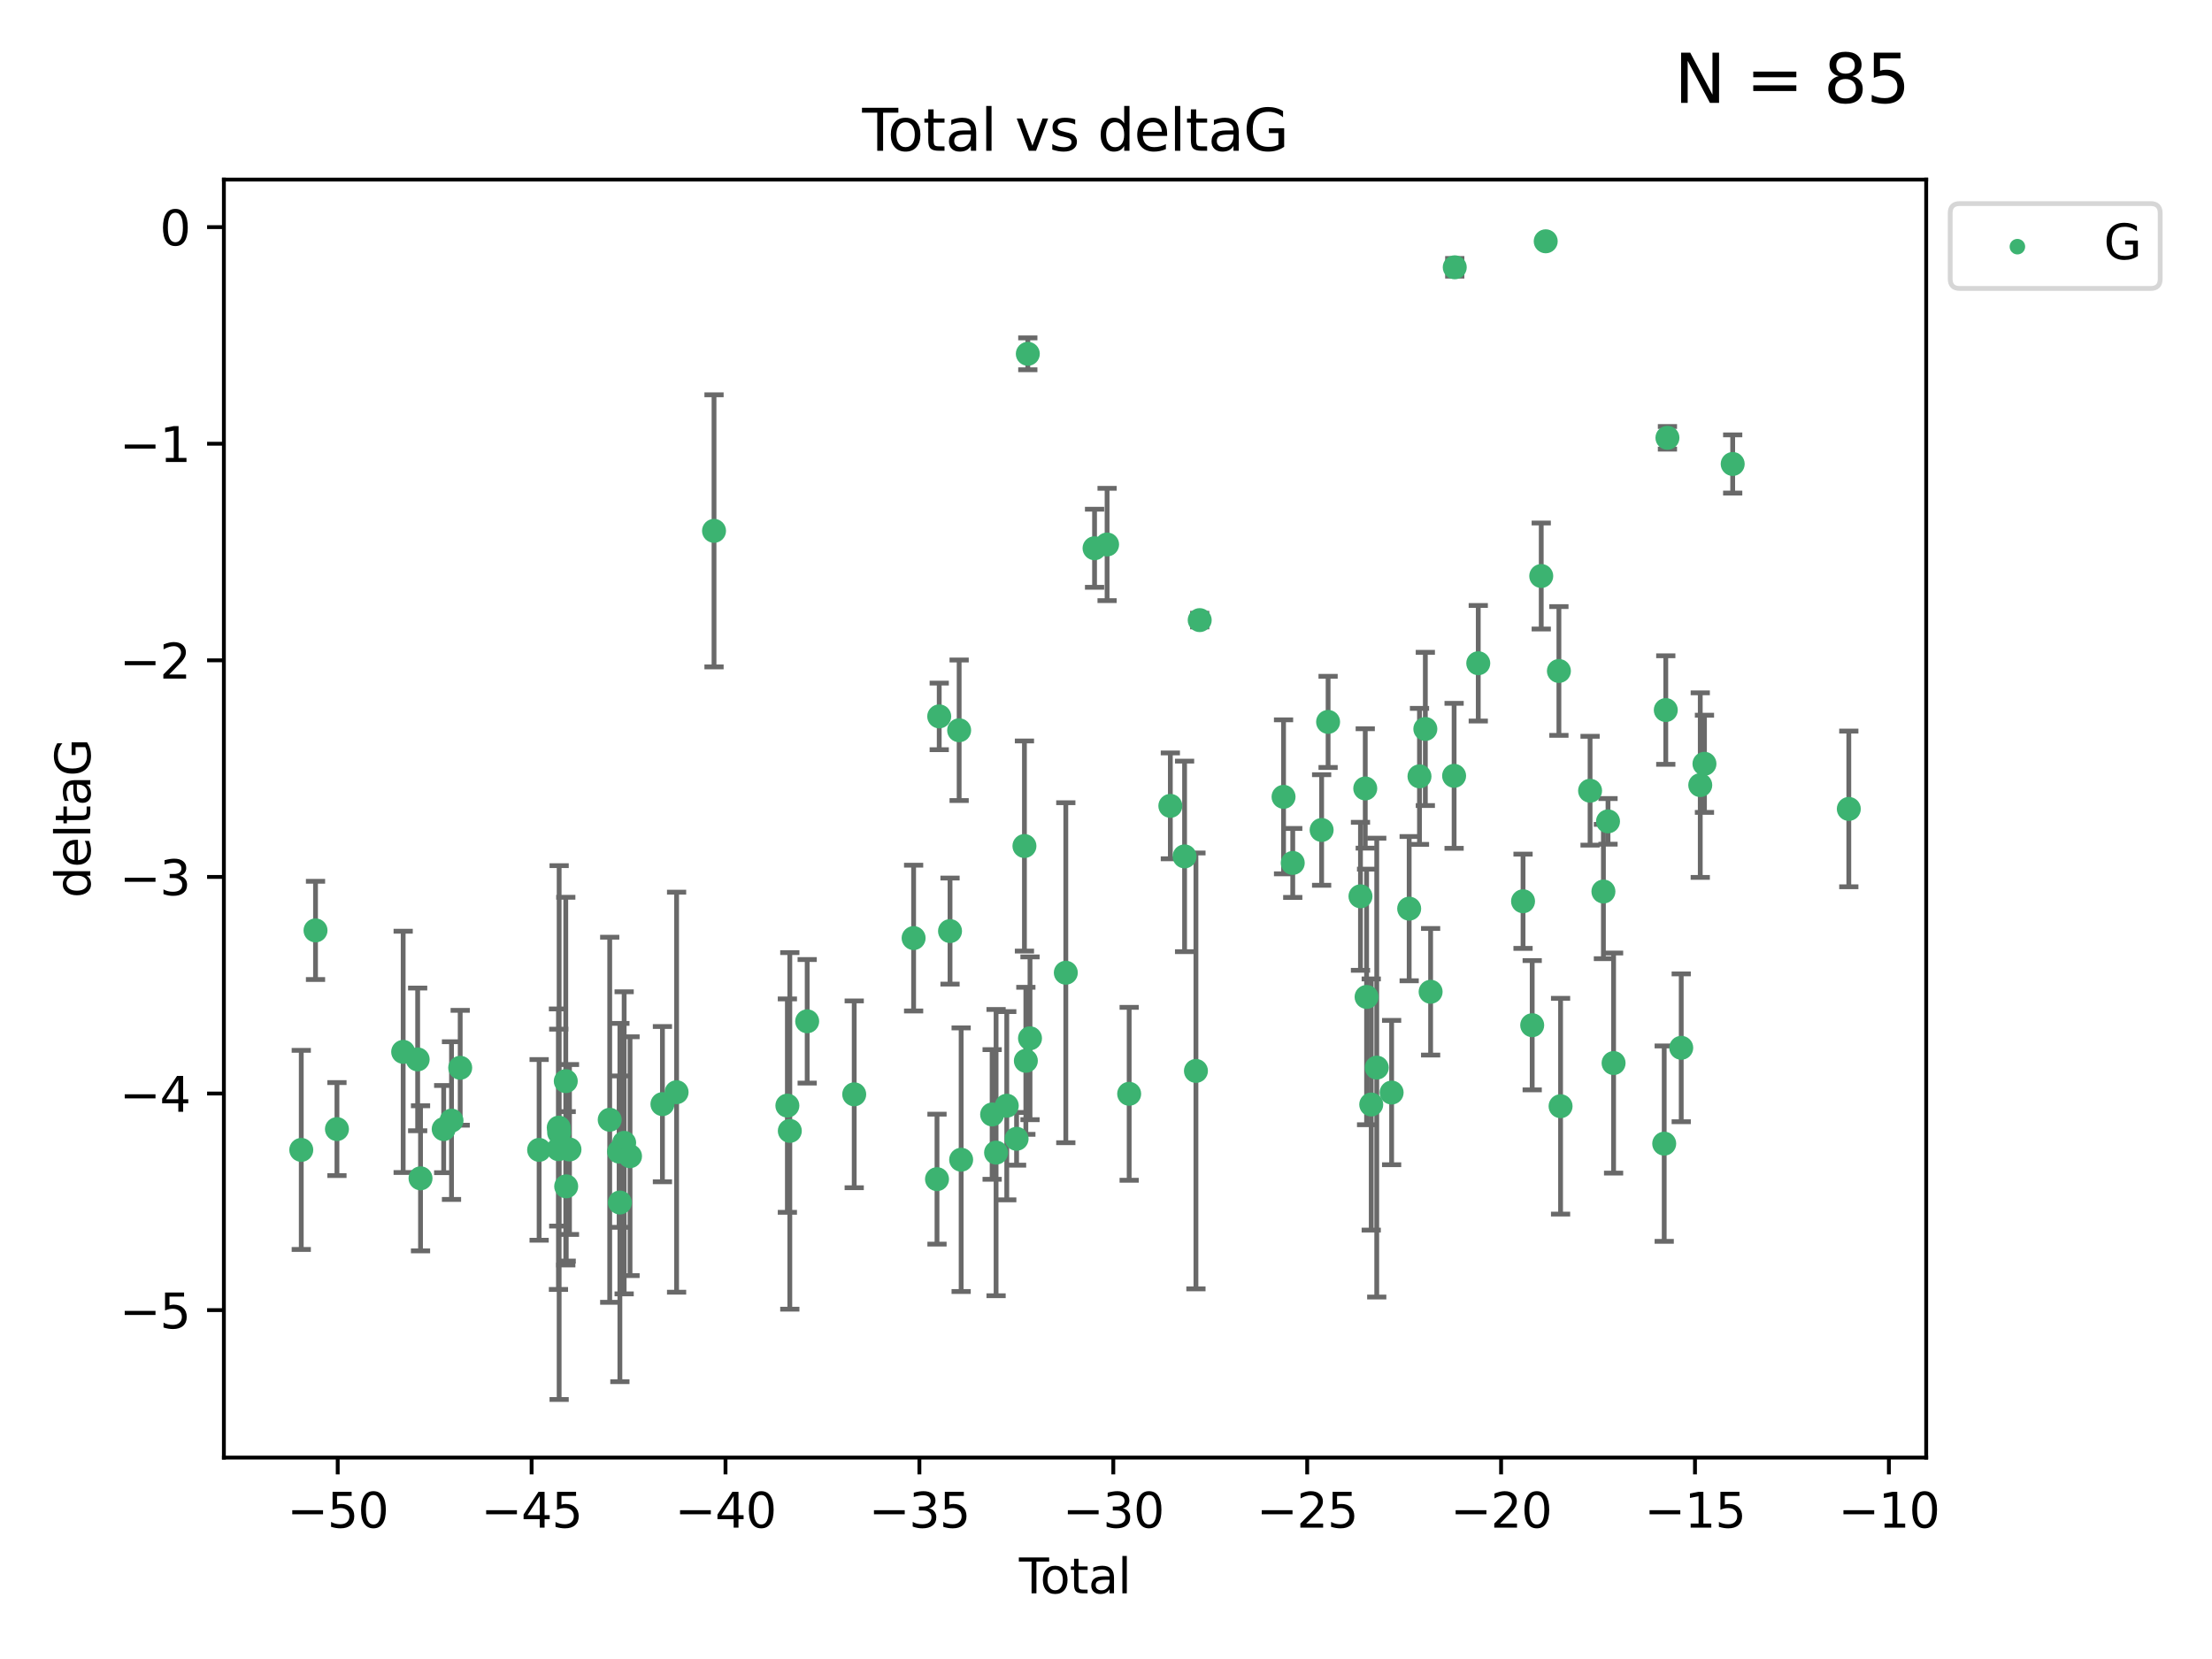 <?xml version="1.0" encoding="utf-8" standalone="no"?>
<!DOCTYPE svg PUBLIC "-//W3C//DTD SVG 1.1//EN"
  "http://www.w3.org/Graphics/SVG/1.1/DTD/svg11.dtd">
<svg xmlns:xlink="http://www.w3.org/1999/xlink" width="460.8pt" height="345.6pt" viewBox="0 0 460.8 345.6" xmlns="http://www.w3.org/2000/svg" version="1.1">
 <defs>
  <style type="text/css">*{stroke-linejoin: round; stroke-linecap: butt}</style>
 </defs>
 <g id="figure_1">
  <g id="patch_1">
   <path d="M 0 345.6 
L 460.8 345.6 
L 460.8 0 
L 0 0 
z
" style="fill: #ffffff"/>
  </g>
  <g id="axes_1">
   <g id="patch_2">
    <path d="M 46.64 303.64 
L 401.26 303.64 
L 401.26 37.411 
L 46.64 37.411 
z
" style="fill: #ffffff"/>
   </g>
   <g id="PathCollection_1">
    <defs>
     <path id="m3a637e3afe" d="M 0 1.118 
C 0.297 1.118 0.581 1 0.791 0.791 
C 1 0.581 1.118 0.297 1.118 0 
C 1.118 -0.297 1 -0.581 0.791 -0.791 
C 0.581 -1 0.297 -1.118 0 -1.118 
C -0.297 -1.118 -0.581 -1 -0.791 -0.791 
C -1 -0.581 -1.118 -0.297 -1.118 0 
C -1.118 0.297 -1 0.581 -0.791 0.791 
C -0.581 1 -0.297 1.118 0 1.118 
z
" style="stroke: #3cb371"/>
    </defs>
    <g clip-path="url(#p8dcb94c8fa)">
     <use xlink:href="#m3a637e3afe" x="62.759" y="239.545" style="fill: #3cb371; stroke: #3cb371"/>
     <use xlink:href="#m3a637e3afe" x="65.729" y="193.822" style="fill: #3cb371; stroke: #3cb371"/>
     <use xlink:href="#m3a637e3afe" x="70.192" y="235.21" style="fill: #3cb371; stroke: #3cb371"/>
     <use xlink:href="#m3a637e3afe" x="83.988" y="219.121" style="fill: #3cb371; stroke: #3cb371"/>
     <use xlink:href="#m3a637e3afe" x="87.006" y="220.694" style="fill: #3cb371; stroke: #3cb371"/>
     <use xlink:href="#m3a637e3afe" x="87.603" y="245.465" style="fill: #3cb371; stroke: #3cb371"/>
     <use xlink:href="#m3a637e3afe" x="92.429" y="235.209" style="fill: #3cb371; stroke: #3cb371"/>
     <use xlink:href="#m3a637e3afe" x="94.057" y="233.438" style="fill: #3cb371; stroke: #3cb371"/>
     <use xlink:href="#m3a637e3afe" x="95.868" y="222.438" style="fill: #3cb371; stroke: #3cb371"/>
     <use xlink:href="#m3a637e3afe" x="112.31" y="239.542" style="fill: #3cb371; stroke: #3cb371"/>
     <use xlink:href="#m3a637e3afe" x="116.337" y="239.396" style="fill: #3cb371; stroke: #3cb371"/>
     <use xlink:href="#m3a637e3afe" x="116.397" y="234.902" style="fill: #3cb371; stroke: #3cb371"/>
     <use xlink:href="#m3a637e3afe" x="116.48" y="235.937" style="fill: #3cb371; stroke: #3cb371"/>
     <use xlink:href="#m3a637e3afe" x="117.861" y="225.218" style="fill: #3cb371; stroke: #3cb371"/>
     <use xlink:href="#m3a637e3afe" x="117.947" y="247.139" style="fill: #3cb371; stroke: #3cb371"/>
     <use xlink:href="#m3a637e3afe" x="118.633" y="239.458" style="fill: #3cb371; stroke: #3cb371"/>
     <use xlink:href="#m3a637e3afe" x="127.015" y="233.267" style="fill: #3cb371; stroke: #3cb371"/>
     <use xlink:href="#m3a637e3afe" x="128.976" y="239.905" style="fill: #3cb371; stroke: #3cb371"/>
     <use xlink:href="#m3a637e3afe" x="129.134" y="250.507" style="fill: #3cb371; stroke: #3cb371"/>
     <use xlink:href="#m3a637e3afe" x="130.022" y="238.074" style="fill: #3cb371; stroke: #3cb371"/>
     <use xlink:href="#m3a637e3afe" x="131.246" y="240.856" style="fill: #3cb371; stroke: #3cb371"/>
     <use xlink:href="#m3a637e3afe" x="137.997" y="230.01" style="fill: #3cb371; stroke: #3cb371"/>
     <use xlink:href="#m3a637e3afe" x="140.946" y="227.525" style="fill: #3cb371; stroke: #3cb371"/>
     <use xlink:href="#m3a637e3afe" x="148.745" y="110.585" style="fill: #3cb371; stroke: #3cb371"/>
     <use xlink:href="#m3a637e3afe" x="164.025" y="230.321" style="fill: #3cb371; stroke: #3cb371"/>
     <use xlink:href="#m3a637e3afe" x="164.533" y="235.588" style="fill: #3cb371; stroke: #3cb371"/>
     <use xlink:href="#m3a637e3afe" x="168.151" y="212.755" style="fill: #3cb371; stroke: #3cb371"/>
     <use xlink:href="#m3a637e3afe" x="177.949" y="227.969" style="fill: #3cb371; stroke: #3cb371"/>
     <use xlink:href="#m3a637e3afe" x="190.323" y="195.418" style="fill: #3cb371; stroke: #3cb371"/>
     <use xlink:href="#m3a637e3afe" x="195.194" y="245.638" style="fill: #3cb371; stroke: #3cb371"/>
     <use xlink:href="#m3a637e3afe" x="195.657" y="149.237" style="fill: #3cb371; stroke: #3cb371"/>
     <use xlink:href="#m3a637e3afe" x="197.908" y="193.962" style="fill: #3cb371; stroke: #3cb371"/>
     <use xlink:href="#m3a637e3afe" x="199.808" y="152.128" style="fill: #3cb371; stroke: #3cb371"/>
     <use xlink:href="#m3a637e3afe" x="200.225" y="241.588" style="fill: #3cb371; stroke: #3cb371"/>
     <use xlink:href="#m3a637e3afe" x="206.68" y="232.165" style="fill: #3cb371; stroke: #3cb371"/>
     <use xlink:href="#m3a637e3afe" x="207.502" y="240.11" style="fill: #3cb371; stroke: #3cb371"/>
     <use xlink:href="#m3a637e3afe" x="209.727" y="230.339" style="fill: #3cb371; stroke: #3cb371"/>
     <use xlink:href="#m3a637e3afe" x="211.772" y="237.234" style="fill: #3cb371; stroke: #3cb371"/>
     <use xlink:href="#m3a637e3afe" x="213.409" y="176.241" style="fill: #3cb371; stroke: #3cb371"/>
     <use xlink:href="#m3a637e3afe" x="213.705" y="220.986" style="fill: #3cb371; stroke: #3cb371"/>
     <use xlink:href="#m3a637e3afe" x="214.112" y="73.708" style="fill: #3cb371; stroke: #3cb371"/>
     <use xlink:href="#m3a637e3afe" x="214.569" y="216.298" style="fill: #3cb371; stroke: #3cb371"/>
     <use xlink:href="#m3a637e3afe" x="222.028" y="202.635" style="fill: #3cb371; stroke: #3cb371"/>
     <use xlink:href="#m3a637e3afe" x="228.015" y="114.208" style="fill: #3cb371; stroke: #3cb371"/>
     <use xlink:href="#m3a637e3afe" x="230.627" y="113.426" style="fill: #3cb371; stroke: #3cb371"/>
     <use xlink:href="#m3a637e3afe" x="235.227" y="227.86" style="fill: #3cb371; stroke: #3cb371"/>
     <use xlink:href="#m3a637e3afe" x="243.804" y="167.877" style="fill: #3cb371; stroke: #3cb371"/>
     <use xlink:href="#m3a637e3afe" x="246.77" y="178.402" style="fill: #3cb371; stroke: #3cb371"/>
     <use xlink:href="#m3a637e3afe" x="249.135" y="223.093" style="fill: #3cb371; stroke: #3cb371"/>
     <use xlink:href="#m3a637e3afe" x="249.921" y="129.182" style="fill: #3cb371; stroke: #3cb371"/>
     <use xlink:href="#m3a637e3afe" x="267.387" y="165.996" style="fill: #3cb371; stroke: #3cb371"/>
     <use xlink:href="#m3a637e3afe" x="269.303" y="179.766" style="fill: #3cb371; stroke: #3cb371"/>
     <use xlink:href="#m3a637e3afe" x="275.32" y="172.901" style="fill: #3cb371; stroke: #3cb371"/>
     <use xlink:href="#m3a637e3afe" x="276.667" y="150.385" style="fill: #3cb371; stroke: #3cb371"/>
     <use xlink:href="#m3a637e3afe" x="283.412" y="186.717" style="fill: #3cb371; stroke: #3cb371"/>
     <use xlink:href="#m3a637e3afe" x="284.407" y="164.247" style="fill: #3cb371; stroke: #3cb371"/>
     <use xlink:href="#m3a637e3afe" x="284.686" y="207.68" style="fill: #3cb371; stroke: #3cb371"/>
     <use xlink:href="#m3a637e3afe" x="285.653" y="230.088" style="fill: #3cb371; stroke: #3cb371"/>
     <use xlink:href="#m3a637e3afe" x="286.801" y="222.403" style="fill: #3cb371; stroke: #3cb371"/>
     <use xlink:href="#m3a637e3afe" x="289.901" y="227.599" style="fill: #3cb371; stroke: #3cb371"/>
     <use xlink:href="#m3a637e3afe" x="293.556" y="189.289" style="fill: #3cb371; stroke: #3cb371"/>
     <use xlink:href="#m3a637e3afe" x="295.705" y="161.729" style="fill: #3cb371; stroke: #3cb371"/>
     <use xlink:href="#m3a637e3afe" x="296.923" y="151.853" style="fill: #3cb371; stroke: #3cb371"/>
     <use xlink:href="#m3a637e3afe" x="298.024" y="206.604" style="fill: #3cb371; stroke: #3cb371"/>
     <use xlink:href="#m3a637e3afe" x="302.917" y="161.621" style="fill: #3cb371; stroke: #3cb371"/>
     <use xlink:href="#m3a637e3afe" x="303.05" y="55.682" style="fill: #3cb371; stroke: #3cb371"/>
     <use xlink:href="#m3a637e3afe" x="307.949" y="138.164" style="fill: #3cb371; stroke: #3cb371"/>
     <use xlink:href="#m3a637e3afe" x="317.278" y="187.747" style="fill: #3cb371; stroke: #3cb371"/>
     <use xlink:href="#m3a637e3afe" x="319.185" y="213.569" style="fill: #3cb371; stroke: #3cb371"/>
     <use xlink:href="#m3a637e3afe" x="321.068" y="119.992" style="fill: #3cb371; stroke: #3cb371"/>
     <use xlink:href="#m3a637e3afe" x="322.001" y="50.266" style="fill: #3cb371; stroke: #3cb371"/>
     <use xlink:href="#m3a637e3afe" x="324.749" y="139.779" style="fill: #3cb371; stroke: #3cb371"/>
     <use xlink:href="#m3a637e3afe" x="325.096" y="230.443" style="fill: #3cb371; stroke: #3cb371"/>
     <use xlink:href="#m3a637e3afe" x="331.242" y="164.723" style="fill: #3cb371; stroke: #3cb371"/>
     <use xlink:href="#m3a637e3afe" x="334.021" y="185.719" style="fill: #3cb371; stroke: #3cb371"/>
     <use xlink:href="#m3a637e3afe" x="334.978" y="171.107" style="fill: #3cb371; stroke: #3cb371"/>
     <use xlink:href="#m3a637e3afe" x="336.139" y="221.454" style="fill: #3cb371; stroke: #3cb371"/>
     <use xlink:href="#m3a637e3afe" x="346.686" y="238.241" style="fill: #3cb371; stroke: #3cb371"/>
     <use xlink:href="#m3a637e3afe" x="347.013" y="147.918" style="fill: #3cb371; stroke: #3cb371"/>
     <use xlink:href="#m3a637e3afe" x="347.358" y="91.203" style="fill: #3cb371; stroke: #3cb371"/>
     <use xlink:href="#m3a637e3afe" x="350.23" y="218.278" style="fill: #3cb371; stroke: #3cb371"/>
     <use xlink:href="#m3a637e3afe" x="354.195" y="163.553" style="fill: #3cb371; stroke: #3cb371"/>
     <use xlink:href="#m3a637e3afe" x="355.07" y="159.113" style="fill: #3cb371; stroke: #3cb371"/>
     <use xlink:href="#m3a637e3afe" x="360.952" y="96.654" style="fill: #3cb371; stroke: #3cb371"/>
     <use xlink:href="#m3a637e3afe" x="385.141" y="168.513" style="fill: #3cb371; stroke: #3cb371"/>
    </g>
   </g>
   <g id="matplotlib.axis_1">
    <g id="xtick_1">
     <g id="line2d_1">
      <defs>
       <path id="m2985d4f48b" d="M 0 0 
L 0 3.5 
" style="stroke: #000000; stroke-width: 0.8"/>
      </defs>
      <g>
       <use xlink:href="#m2985d4f48b" x="70.352" y="303.64" style="stroke: #000000; stroke-width: 0.8"/>
      </g>
     </g>
     <g id="text_1">
      <!-- −50 -->
      <g transform="translate(59.8 318.238) scale(0.1 -0.1)">
       <defs>
        <path id="DejaVuSans-2212" d="M 678 2272 
L 4684 2272 
L 4684 1741 
L 678 1741 
L 678 2272 
z
" transform="scale(0.016)"/>
        <path id="DejaVuSans-35" d="M 691 4666 
L 3169 4666 
L 3169 4134 
L 1269 4134 
L 1269 2991 
Q 1406 3038 1543 3061 
Q 1681 3084 1819 3084 
Q 2600 3084 3056 2656 
Q 3513 2228 3513 1497 
Q 3513 744 3044 326 
Q 2575 -91 1722 -91 
Q 1428 -91 1123 -41 
Q 819 9 494 109 
L 494 744 
Q 775 591 1075 516 
Q 1375 441 1709 441 
Q 2250 441 2565 725 
Q 2881 1009 2881 1497 
Q 2881 1984 2565 2268 
Q 2250 2553 1709 2553 
Q 1456 2553 1204 2497 
Q 953 2441 691 2322 
L 691 4666 
z
" transform="scale(0.016)"/>
        <path id="DejaVuSans-30" d="M 2034 4250 
Q 1547 4250 1301 3770 
Q 1056 3291 1056 2328 
Q 1056 1369 1301 889 
Q 1547 409 2034 409 
Q 2525 409 2770 889 
Q 3016 1369 3016 2328 
Q 3016 3291 2770 3770 
Q 2525 4250 2034 4250 
z
M 2034 4750 
Q 2819 4750 3233 4129 
Q 3647 3509 3647 2328 
Q 3647 1150 3233 529 
Q 2819 -91 2034 -91 
Q 1250 -91 836 529 
Q 422 1150 422 2328 
Q 422 3509 836 4129 
Q 1250 4750 2034 4750 
z
" transform="scale(0.016)"/>
       </defs>
       <use xlink:href="#DejaVuSans-2212"/>
       <use xlink:href="#DejaVuSans-35" x="83.789"/>
       <use xlink:href="#DejaVuSans-30" x="147.412"/>
      </g>
     </g>
    </g>
    <g id="xtick_2">
     <g id="line2d_2">
      <g>
       <use xlink:href="#m2985d4f48b" x="110.744" y="303.64" style="stroke: #000000; stroke-width: 0.8"/>
      </g>
     </g>
     <g id="text_2">
      <!-- −45 -->
      <g transform="translate(100.192 318.238) scale(0.1 -0.1)">
       <defs>
        <path id="DejaVuSans-34" d="M 2419 4116 
L 825 1625 
L 2419 1625 
L 2419 4116 
z
M 2253 4666 
L 3047 4666 
L 3047 1625 
L 3713 1625 
L 3713 1100 
L 3047 1100 
L 3047 0 
L 2419 0 
L 2419 1100 
L 313 1100 
L 313 1709 
L 2253 4666 
z
" transform="scale(0.016)"/>
       </defs>
       <use xlink:href="#DejaVuSans-2212"/>
       <use xlink:href="#DejaVuSans-34" x="83.789"/>
       <use xlink:href="#DejaVuSans-35" x="147.412"/>
      </g>
     </g>
    </g>
    <g id="xtick_3">
     <g id="line2d_3">
      <g>
       <use xlink:href="#m2985d4f48b" x="151.136" y="303.64" style="stroke: #000000; stroke-width: 0.8"/>
      </g>
     </g>
     <g id="text_3">
      <!-- −40 -->
      <g transform="translate(140.584 318.238) scale(0.1 -0.1)">
       <use xlink:href="#DejaVuSans-2212"/>
       <use xlink:href="#DejaVuSans-34" x="83.789"/>
       <use xlink:href="#DejaVuSans-30" x="147.412"/>
      </g>
     </g>
    </g>
    <g id="xtick_4">
     <g id="line2d_4">
      <g>
       <use xlink:href="#m2985d4f48b" x="191.528" y="303.64" style="stroke: #000000; stroke-width: 0.8"/>
      </g>
     </g>
     <g id="text_4">
      <!-- −35 -->
      <g transform="translate(180.976 318.238) scale(0.1 -0.1)">
       <defs>
        <path id="DejaVuSans-33" d="M 2597 2516 
Q 3050 2419 3304 2112 
Q 3559 1806 3559 1356 
Q 3559 666 3084 287 
Q 2609 -91 1734 -91 
Q 1441 -91 1130 -33 
Q 819 25 488 141 
L 488 750 
Q 750 597 1062 519 
Q 1375 441 1716 441 
Q 2309 441 2620 675 
Q 2931 909 2931 1356 
Q 2931 1769 2642 2001 
Q 2353 2234 1838 2234 
L 1294 2234 
L 1294 2753 
L 1863 2753 
Q 2328 2753 2575 2939 
Q 2822 3125 2822 3475 
Q 2822 3834 2567 4026 
Q 2313 4219 1838 4219 
Q 1578 4219 1281 4162 
Q 984 4106 628 3988 
L 628 4550 
Q 988 4650 1302 4700 
Q 1616 4750 1894 4750 
Q 2613 4750 3031 4423 
Q 3450 4097 3450 3541 
Q 3450 3153 3228 2886 
Q 3006 2619 2597 2516 
z
" transform="scale(0.016)"/>
       </defs>
       <use xlink:href="#DejaVuSans-2212"/>
       <use xlink:href="#DejaVuSans-33" x="83.789"/>
       <use xlink:href="#DejaVuSans-35" x="147.412"/>
      </g>
     </g>
    </g>
    <g id="xtick_5">
     <g id="line2d_5">
      <g>
       <use xlink:href="#m2985d4f48b" x="231.921" y="303.64" style="stroke: #000000; stroke-width: 0.8"/>
      </g>
     </g>
     <g id="text_5">
      <!-- −30 -->
      <g transform="translate(221.368 318.238) scale(0.1 -0.1)">
       <use xlink:href="#DejaVuSans-2212"/>
       <use xlink:href="#DejaVuSans-33" x="83.789"/>
       <use xlink:href="#DejaVuSans-30" x="147.412"/>
      </g>
     </g>
    </g>
    <g id="xtick_6">
     <g id="line2d_6">
      <g>
       <use xlink:href="#m2985d4f48b" x="272.313" y="303.64" style="stroke: #000000; stroke-width: 0.8"/>
      </g>
     </g>
     <g id="text_6">
      <!-- −25 -->
      <g transform="translate(261.76 318.238) scale(0.1 -0.1)">
       <defs>
        <path id="DejaVuSans-32" d="M 1228 531 
L 3431 531 
L 3431 0 
L 469 0 
L 469 531 
Q 828 903 1448 1529 
Q 2069 2156 2228 2338 
Q 2531 2678 2651 2914 
Q 2772 3150 2772 3378 
Q 2772 3750 2511 3984 
Q 2250 4219 1831 4219 
Q 1534 4219 1204 4116 
Q 875 4013 500 3803 
L 500 4441 
Q 881 4594 1212 4672 
Q 1544 4750 1819 4750 
Q 2544 4750 2975 4387 
Q 3406 4025 3406 3419 
Q 3406 3131 3298 2873 
Q 3191 2616 2906 2266 
Q 2828 2175 2409 1742 
Q 1991 1309 1228 531 
z
" transform="scale(0.016)"/>
       </defs>
       <use xlink:href="#DejaVuSans-2212"/>
       <use xlink:href="#DejaVuSans-32" x="83.789"/>
       <use xlink:href="#DejaVuSans-35" x="147.412"/>
      </g>
     </g>
    </g>
    <g id="xtick_7">
     <g id="line2d_7">
      <g>
       <use xlink:href="#m2985d4f48b" x="312.705" y="303.64" style="stroke: #000000; stroke-width: 0.8"/>
      </g>
     </g>
     <g id="text_7">
      <!-- −20 -->
      <g transform="translate(302.153 318.238) scale(0.1 -0.1)">
       <use xlink:href="#DejaVuSans-2212"/>
       <use xlink:href="#DejaVuSans-32" x="83.789"/>
       <use xlink:href="#DejaVuSans-30" x="147.412"/>
      </g>
     </g>
    </g>
    <g id="xtick_8">
     <g id="line2d_8">
      <g>
       <use xlink:href="#m2985d4f48b" x="353.097" y="303.64" style="stroke: #000000; stroke-width: 0.8"/>
      </g>
     </g>
     <g id="text_8">
      <!-- −15 -->
      <g transform="translate(342.545 318.238) scale(0.1 -0.1)">
       <defs>
        <path id="DejaVuSans-31" d="M 794 531 
L 1825 531 
L 1825 4091 
L 703 3866 
L 703 4441 
L 1819 4666 
L 2450 4666 
L 2450 531 
L 3481 531 
L 3481 0 
L 794 0 
L 794 531 
z
" transform="scale(0.016)"/>
       </defs>
       <use xlink:href="#DejaVuSans-2212"/>
       <use xlink:href="#DejaVuSans-31" x="83.789"/>
       <use xlink:href="#DejaVuSans-35" x="147.412"/>
      </g>
     </g>
    </g>
    <g id="xtick_9">
     <g id="line2d_9">
      <g>
       <use xlink:href="#m2985d4f48b" x="393.489" y="303.64" style="stroke: #000000; stroke-width: 0.8"/>
      </g>
     </g>
     <g id="text_9">
      <!-- −10 -->
      <g transform="translate(382.937 318.238) scale(0.1 -0.1)">
       <use xlink:href="#DejaVuSans-2212"/>
       <use xlink:href="#DejaVuSans-31" x="83.789"/>
       <use xlink:href="#DejaVuSans-30" x="147.412"/>
      </g>
     </g>
    </g>
    <g id="text_10">
     <!-- Total -->
     <g transform="translate(212.273 331.917) scale(0.1 -0.1)">
      <defs>
       <path id="DejaVuSans-54" d="M -19 4666 
L 3928 4666 
L 3928 4134 
L 2272 4134 
L 2272 0 
L 1638 0 
L 1638 4134 
L -19 4134 
L -19 4666 
z
" transform="scale(0.016)"/>
       <path id="DejaVuSans-6f" d="M 1959 3097 
Q 1497 3097 1228 2736 
Q 959 2375 959 1747 
Q 959 1119 1226 758 
Q 1494 397 1959 397 
Q 2419 397 2687 759 
Q 2956 1122 2956 1747 
Q 2956 2369 2687 2733 
Q 2419 3097 1959 3097 
z
M 1959 3584 
Q 2709 3584 3137 3096 
Q 3566 2609 3566 1747 
Q 3566 888 3137 398 
Q 2709 -91 1959 -91 
Q 1206 -91 779 398 
Q 353 888 353 1747 
Q 353 2609 779 3096 
Q 1206 3584 1959 3584 
z
" transform="scale(0.016)"/>
       <path id="DejaVuSans-74" d="M 1172 4494 
L 1172 3500 
L 2356 3500 
L 2356 3053 
L 1172 3053 
L 1172 1153 
Q 1172 725 1289 603 
Q 1406 481 1766 481 
L 2356 481 
L 2356 0 
L 1766 0 
Q 1100 0 847 248 
Q 594 497 594 1153 
L 594 3053 
L 172 3053 
L 172 3500 
L 594 3500 
L 594 4494 
L 1172 4494 
z
" transform="scale(0.016)"/>
       <path id="DejaVuSans-61" d="M 2194 1759 
Q 1497 1759 1228 1600 
Q 959 1441 959 1056 
Q 959 750 1161 570 
Q 1363 391 1709 391 
Q 2188 391 2477 730 
Q 2766 1069 2766 1631 
L 2766 1759 
L 2194 1759 
z
M 3341 1997 
L 3341 0 
L 2766 0 
L 2766 531 
Q 2569 213 2275 61 
Q 1981 -91 1556 -91 
Q 1019 -91 701 211 
Q 384 513 384 1019 
Q 384 1609 779 1909 
Q 1175 2209 1959 2209 
L 2766 2209 
L 2766 2266 
Q 2766 2663 2505 2880 
Q 2244 3097 1772 3097 
Q 1472 3097 1187 3025 
Q 903 2953 641 2809 
L 641 3341 
Q 956 3463 1253 3523 
Q 1550 3584 1831 3584 
Q 2591 3584 2966 3190 
Q 3341 2797 3341 1997 
z
" transform="scale(0.016)"/>
       <path id="DejaVuSans-6c" d="M 603 4863 
L 1178 4863 
L 1178 0 
L 603 0 
L 603 4863 
z
" transform="scale(0.016)"/>
      </defs>
      <use xlink:href="#DejaVuSans-54"/>
      <use xlink:href="#DejaVuSans-6f" x="44.084"/>
      <use xlink:href="#DejaVuSans-74" x="105.266"/>
      <use xlink:href="#DejaVuSans-61" x="144.475"/>
      <use xlink:href="#DejaVuSans-6c" x="205.754"/>
     </g>
    </g>
   </g>
   <g id="matplotlib.axis_2">
    <g id="ytick_1">
     <g id="line2d_10">
      <defs>
       <path id="ma3c13f7097" d="M 0 0 
L -3.5 0 
" style="stroke: #000000; stroke-width: 0.8"/>
      </defs>
      <g>
       <use xlink:href="#ma3c13f7097" x="46.64" y="272.918" style="stroke: #000000; stroke-width: 0.8"/>
      </g>
     </g>
     <g id="text_11">
      <!-- −5 -->
      <g transform="translate(24.898 276.717) scale(0.1 -0.1)">
       <use xlink:href="#DejaVuSans-2212"/>
       <use xlink:href="#DejaVuSans-35" x="83.789"/>
      </g>
     </g>
    </g>
    <g id="ytick_2">
     <g id="line2d_11">
      <g>
       <use xlink:href="#ma3c13f7097" x="46.64" y="227.798" style="stroke: #000000; stroke-width: 0.8"/>
      </g>
     </g>
     <g id="text_12">
      <!-- −4 -->
      <g transform="translate(24.898 231.598) scale(0.1 -0.1)">
       <use xlink:href="#DejaVuSans-2212"/>
       <use xlink:href="#DejaVuSans-34" x="83.789"/>
      </g>
     </g>
    </g>
    <g id="ytick_3">
     <g id="line2d_12">
      <g>
       <use xlink:href="#ma3c13f7097" x="46.64" y="182.678" style="stroke: #000000; stroke-width: 0.8"/>
      </g>
     </g>
     <g id="text_13">
      <!-- −3 -->
      <g transform="translate(24.898 186.478) scale(0.1 -0.1)">
       <use xlink:href="#DejaVuSans-2212"/>
       <use xlink:href="#DejaVuSans-33" x="83.789"/>
      </g>
     </g>
    </g>
    <g id="ytick_4">
     <g id="line2d_13">
      <g>
       <use xlink:href="#ma3c13f7097" x="46.64" y="137.559" style="stroke: #000000; stroke-width: 0.8"/>
      </g>
     </g>
     <g id="text_14">
      <!-- −2 -->
      <g transform="translate(24.898 141.358) scale(0.1 -0.1)">
       <use xlink:href="#DejaVuSans-2212"/>
       <use xlink:href="#DejaVuSans-32" x="83.789"/>
      </g>
     </g>
    </g>
    <g id="ytick_5">
     <g id="line2d_14">
      <g>
       <use xlink:href="#ma3c13f7097" x="46.64" y="92.439" style="stroke: #000000; stroke-width: 0.8"/>
      </g>
     </g>
     <g id="text_15">
      <!-- −1 -->
      <g transform="translate(24.898 96.238) scale(0.1 -0.1)">
       <use xlink:href="#DejaVuSans-2212"/>
       <use xlink:href="#DejaVuSans-31" x="83.789"/>
      </g>
     </g>
    </g>
    <g id="ytick_6">
     <g id="line2d_15">
      <g>
       <use xlink:href="#ma3c13f7097" x="46.64" y="47.319" style="stroke: #000000; stroke-width: 0.8"/>
      </g>
     </g>
     <g id="text_16">
      <!-- 0 -->
      <g transform="translate(33.278 51.118) scale(0.1 -0.1)">
       <use xlink:href="#DejaVuSans-30"/>
      </g>
     </g>
    </g>
    <g id="text_17">
     <!-- deltaG -->
     <g transform="translate(18.818 187.064) rotate(-90) scale(0.1 -0.1)">
      <defs>
       <path id="DejaVuSans-64" d="M 2906 2969 
L 2906 4863 
L 3481 4863 
L 3481 0 
L 2906 0 
L 2906 525 
Q 2725 213 2448 61 
Q 2172 -91 1784 -91 
Q 1150 -91 751 415 
Q 353 922 353 1747 
Q 353 2572 751 3078 
Q 1150 3584 1784 3584 
Q 2172 3584 2448 3432 
Q 2725 3281 2906 2969 
z
M 947 1747 
Q 947 1113 1208 752 
Q 1469 391 1925 391 
Q 2381 391 2643 752 
Q 2906 1113 2906 1747 
Q 2906 2381 2643 2742 
Q 2381 3103 1925 3103 
Q 1469 3103 1208 2742 
Q 947 2381 947 1747 
z
" transform="scale(0.016)"/>
       <path id="DejaVuSans-65" d="M 3597 1894 
L 3597 1613 
L 953 1613 
Q 991 1019 1311 708 
Q 1631 397 2203 397 
Q 2534 397 2845 478 
Q 3156 559 3463 722 
L 3463 178 
Q 3153 47 2828 -22 
Q 2503 -91 2169 -91 
Q 1331 -91 842 396 
Q 353 884 353 1716 
Q 353 2575 817 3079 
Q 1281 3584 2069 3584 
Q 2775 3584 3186 3129 
Q 3597 2675 3597 1894 
z
M 3022 2063 
Q 3016 2534 2758 2815 
Q 2500 3097 2075 3097 
Q 1594 3097 1305 2825 
Q 1016 2553 972 2059 
L 3022 2063 
z
" transform="scale(0.016)"/>
       <path id="DejaVuSans-47" d="M 3809 666 
L 3809 1919 
L 2778 1919 
L 2778 2438 
L 4434 2438 
L 4434 434 
Q 4069 175 3628 42 
Q 3188 -91 2688 -91 
Q 1594 -91 976 548 
Q 359 1188 359 2328 
Q 359 3472 976 4111 
Q 1594 4750 2688 4750 
Q 3144 4750 3555 4637 
Q 3966 4525 4313 4306 
L 4313 3634 
Q 3963 3931 3569 4081 
Q 3175 4231 2741 4231 
Q 1884 4231 1454 3753 
Q 1025 3275 1025 2328 
Q 1025 1384 1454 906 
Q 1884 428 2741 428 
Q 3075 428 3337 486 
Q 3600 544 3809 666 
z
" transform="scale(0.016)"/>
      </defs>
      <use xlink:href="#DejaVuSans-64"/>
      <use xlink:href="#DejaVuSans-65" x="63.477"/>
      <use xlink:href="#DejaVuSans-6c" x="125"/>
      <use xlink:href="#DejaVuSans-74" x="152.783"/>
      <use xlink:href="#DejaVuSans-61" x="191.992"/>
      <use xlink:href="#DejaVuSans-47" x="253.271"/>
     </g>
    </g>
   </g>
   <g id="LineCollection_1">
    <path d="M 62.759 260.283 
L 62.759 218.806 
" clip-path="url(#p8dcb94c8fa)" style="fill: none; stroke: #696969"/>
    <path d="M 65.729 204.051 
L 65.729 183.593 
" clip-path="url(#p8dcb94c8fa)" style="fill: none; stroke: #696969"/>
    <path d="M 70.192 244.896 
L 70.192 225.523 
" clip-path="url(#p8dcb94c8fa)" style="fill: none; stroke: #696969"/>
    <path d="M 83.988 244.252 
L 83.988 193.99 
" clip-path="url(#p8dcb94c8fa)" style="fill: none; stroke: #696969"/>
    <path d="M 87.006 235.555 
L 87.006 205.832 
" clip-path="url(#p8dcb94c8fa)" style="fill: none; stroke: #696969"/>
    <path d="M 87.603 260.581 
L 87.603 230.349 
" clip-path="url(#p8dcb94c8fa)" style="fill: none; stroke: #696969"/>
    <path d="M 92.429 244.293 
L 92.429 226.126 
" clip-path="url(#p8dcb94c8fa)" style="fill: none; stroke: #696969"/>
    <path d="M 94.057 249.866 
L 94.057 217.01 
" clip-path="url(#p8dcb94c8fa)" style="fill: none; stroke: #696969"/>
    <path d="M 95.868 234.399 
L 95.868 210.477 
" clip-path="url(#p8dcb94c8fa)" style="fill: none; stroke: #696969"/>
    <path d="M 112.31 258.359 
L 112.31 220.725 
" clip-path="url(#p8dcb94c8fa)" style="fill: none; stroke: #696969"/>
    <path d="M 116.337 268.614 
L 116.337 210.178 
" clip-path="url(#p8dcb94c8fa)" style="fill: none; stroke: #696969"/>
    <path d="M 116.397 255.409 
L 116.397 214.396 
" clip-path="url(#p8dcb94c8fa)" style="fill: none; stroke: #696969"/>
    <path d="M 116.48 291.539 
L 116.48 180.336 
" clip-path="url(#p8dcb94c8fa)" style="fill: none; stroke: #696969"/>
    <path d="M 117.861 263.519 
L 117.861 186.917 
" clip-path="url(#p8dcb94c8fa)" style="fill: none; stroke: #696969"/>
    <path d="M 117.947 262.704 
L 117.947 231.574 
" clip-path="url(#p8dcb94c8fa)" style="fill: none; stroke: #696969"/>
    <path d="M 118.633 257.155 
L 118.633 221.76 
" clip-path="url(#p8dcb94c8fa)" style="fill: none; stroke: #696969"/>
    <path d="M 127.015 271.293 
L 127.015 195.242 
" clip-path="url(#p8dcb94c8fa)" style="fill: none; stroke: #696969"/>
    <path d="M 128.976 255.67 
L 128.976 224.14 
" clip-path="url(#p8dcb94c8fa)" style="fill: none; stroke: #696969"/>
    <path d="M 129.134 287.827 
L 129.134 213.187 
" clip-path="url(#p8dcb94c8fa)" style="fill: none; stroke: #696969"/>
    <path d="M 130.022 269.539 
L 130.022 206.608 
" clip-path="url(#p8dcb94c8fa)" style="fill: none; stroke: #696969"/>
    <path d="M 131.246 265.736 
L 131.246 215.976 
" clip-path="url(#p8dcb94c8fa)" style="fill: none; stroke: #696969"/>
    <path d="M 137.997 246.181 
L 137.997 213.838 
" clip-path="url(#p8dcb94c8fa)" style="fill: none; stroke: #696969"/>
    <path d="M 140.946 269.191 
L 140.946 185.858 
" clip-path="url(#p8dcb94c8fa)" style="fill: none; stroke: #696969"/>
    <path d="M 148.745 138.926 
L 148.745 82.244 
" clip-path="url(#p8dcb94c8fa)" style="fill: none; stroke: #696969"/>
    <path d="M 164.025 252.551 
L 164.025 208.09 
" clip-path="url(#p8dcb94c8fa)" style="fill: none; stroke: #696969"/>
    <path d="M 164.533 272.729 
L 164.533 198.446 
" clip-path="url(#p8dcb94c8fa)" style="fill: none; stroke: #696969"/>
    <path d="M 168.151 225.622 
L 168.151 199.887 
" clip-path="url(#p8dcb94c8fa)" style="fill: none; stroke: #696969"/>
    <path d="M 177.949 247.429 
L 177.949 208.509 
" clip-path="url(#p8dcb94c8fa)" style="fill: none; stroke: #696969"/>
    <path d="M 190.323 210.604 
L 190.323 180.232 
" clip-path="url(#p8dcb94c8fa)" style="fill: none; stroke: #696969"/>
    <path d="M 195.194 259.171 
L 195.194 232.105 
" clip-path="url(#p8dcb94c8fa)" style="fill: none; stroke: #696969"/>
    <path d="M 195.657 156.175 
L 195.657 142.299 
" clip-path="url(#p8dcb94c8fa)" style="fill: none; stroke: #696969"/>
    <path d="M 197.908 205.006 
L 197.908 182.917 
" clip-path="url(#p8dcb94c8fa)" style="fill: none; stroke: #696969"/>
    <path d="M 199.808 166.766 
L 199.808 137.49 
" clip-path="url(#p8dcb94c8fa)" style="fill: none; stroke: #696969"/>
    <path d="M 200.225 269.045 
L 200.225 214.131 
" clip-path="url(#p8dcb94c8fa)" style="fill: none; stroke: #696969"/>
    <path d="M 206.68 245.672 
L 206.68 218.658 
" clip-path="url(#p8dcb94c8fa)" style="fill: none; stroke: #696969"/>
    <path d="M 207.502 269.924 
L 207.502 210.295 
" clip-path="url(#p8dcb94c8fa)" style="fill: none; stroke: #696969"/>
    <path d="M 209.727 249.949 
L 209.727 210.73 
" clip-path="url(#p8dcb94c8fa)" style="fill: none; stroke: #696969"/>
    <path d="M 211.772 242.726 
L 211.772 231.742 
" clip-path="url(#p8dcb94c8fa)" style="fill: none; stroke: #696969"/>
    <path d="M 213.409 198.125 
L 213.409 154.357 
" clip-path="url(#p8dcb94c8fa)" style="fill: none; stroke: #696969"/>
    <path d="M 213.705 236.302 
L 213.705 205.67 
" clip-path="url(#p8dcb94c8fa)" style="fill: none; stroke: #696969"/>
    <path d="M 214.112 77.029 
L 214.112 70.387 
" clip-path="url(#p8dcb94c8fa)" style="fill: none; stroke: #696969"/>
    <path d="M 214.569 233.251 
L 214.569 199.345 
" clip-path="url(#p8dcb94c8fa)" style="fill: none; stroke: #696969"/>
    <path d="M 222.028 238.046 
L 222.028 167.224 
" clip-path="url(#p8dcb94c8fa)" style="fill: none; stroke: #696969"/>
    <path d="M 228.015 122.343 
L 228.015 106.074 
" clip-path="url(#p8dcb94c8fa)" style="fill: none; stroke: #696969"/>
    <path d="M 230.627 125.126 
L 230.627 101.726 
" clip-path="url(#p8dcb94c8fa)" style="fill: none; stroke: #696969"/>
    <path d="M 235.227 245.871 
L 235.227 209.849 
" clip-path="url(#p8dcb94c8fa)" style="fill: none; stroke: #696969"/>
    <path d="M 243.804 178.901 
L 243.804 156.854 
" clip-path="url(#p8dcb94c8fa)" style="fill: none; stroke: #696969"/>
    <path d="M 246.77 198.246 
L 246.77 158.558 
" clip-path="url(#p8dcb94c8fa)" style="fill: none; stroke: #696969"/>
    <path d="M 249.135 268.493 
L 249.135 177.694 
" clip-path="url(#p8dcb94c8fa)" style="fill: none; stroke: #696969"/>
    <path d="M 249.921 130.606 
L 249.921 127.758 
" clip-path="url(#p8dcb94c8fa)" style="fill: none; stroke: #696969"/>
    <path d="M 267.387 182.036 
L 267.387 149.956 
" clip-path="url(#p8dcb94c8fa)" style="fill: none; stroke: #696969"/>
    <path d="M 269.303 186.95 
L 269.303 172.583 
" clip-path="url(#p8dcb94c8fa)" style="fill: none; stroke: #696969"/>
    <path d="M 275.32 184.419 
L 275.32 161.383 
" clip-path="url(#p8dcb94c8fa)" style="fill: none; stroke: #696969"/>
    <path d="M 276.667 159.879 
L 276.667 140.89 
" clip-path="url(#p8dcb94c8fa)" style="fill: none; stroke: #696969"/>
    <path d="M 283.412 202.134 
L 283.412 171.3 
" clip-path="url(#p8dcb94c8fa)" style="fill: none; stroke: #696969"/>
    <path d="M 284.407 176.68 
L 284.407 151.814 
" clip-path="url(#p8dcb94c8fa)" style="fill: none; stroke: #696969"/>
    <path d="M 284.686 234.3 
L 284.686 181.06 
" clip-path="url(#p8dcb94c8fa)" style="fill: none; stroke: #696969"/>
    <path d="M 285.653 256.245 
L 285.653 203.932 
" clip-path="url(#p8dcb94c8fa)" style="fill: none; stroke: #696969"/>
    <path d="M 286.801 270.191 
L 286.801 174.614 
" clip-path="url(#p8dcb94c8fa)" style="fill: none; stroke: #696969"/>
    <path d="M 289.901 242.632 
L 289.901 212.565 
" clip-path="url(#p8dcb94c8fa)" style="fill: none; stroke: #696969"/>
    <path d="M 293.556 204.314 
L 293.556 174.263 
" clip-path="url(#p8dcb94c8fa)" style="fill: none; stroke: #696969"/>
    <path d="M 295.705 175.893 
L 295.705 147.566 
" clip-path="url(#p8dcb94c8fa)" style="fill: none; stroke: #696969"/>
    <path d="M 296.923 167.813 
L 296.923 135.894 
" clip-path="url(#p8dcb94c8fa)" style="fill: none; stroke: #696969"/>
    <path d="M 298.024 219.792 
L 298.024 193.416 
" clip-path="url(#p8dcb94c8fa)" style="fill: none; stroke: #696969"/>
    <path d="M 302.917 176.723 
L 302.917 146.519 
" clip-path="url(#p8dcb94c8fa)" style="fill: none; stroke: #696969"/>
    <path d="M 303.05 57.528 
L 303.05 53.836 
" clip-path="url(#p8dcb94c8fa)" style="fill: none; stroke: #696969"/>
    <path d="M 307.949 150.199 
L 307.949 126.129 
" clip-path="url(#p8dcb94c8fa)" style="fill: none; stroke: #696969"/>
    <path d="M 317.278 197.565 
L 317.278 177.929 
" clip-path="url(#p8dcb94c8fa)" style="fill: none; stroke: #696969"/>
    <path d="M 319.185 227.037 
L 319.185 200.101 
" clip-path="url(#p8dcb94c8fa)" style="fill: none; stroke: #696969"/>
    <path d="M 321.068 131.03 
L 321.068 108.954 
" clip-path="url(#p8dcb94c8fa)" style="fill: none; stroke: #696969"/>
    <path d="M 322.001 51.019 
L 322.001 49.513 
" clip-path="url(#p8dcb94c8fa)" style="fill: none; stroke: #696969"/>
    <path d="M 324.749 153.191 
L 324.749 126.367 
" clip-path="url(#p8dcb94c8fa)" style="fill: none; stroke: #696969"/>
    <path d="M 325.096 252.918 
L 325.096 207.968 
" clip-path="url(#p8dcb94c8fa)" style="fill: none; stroke: #696969"/>
    <path d="M 331.242 176.059 
L 331.242 153.388 
" clip-path="url(#p8dcb94c8fa)" style="fill: none; stroke: #696969"/>
    <path d="M 334.021 199.71 
L 334.021 171.727 
" clip-path="url(#p8dcb94c8fa)" style="fill: none; stroke: #696969"/>
    <path d="M 334.978 175.859 
L 334.978 166.355 
" clip-path="url(#p8dcb94c8fa)" style="fill: none; stroke: #696969"/>
    <path d="M 336.139 244.379 
L 336.139 198.529 
" clip-path="url(#p8dcb94c8fa)" style="fill: none; stroke: #696969"/>
    <path d="M 346.686 258.591 
L 346.686 217.891 
" clip-path="url(#p8dcb94c8fa)" style="fill: none; stroke: #696969"/>
    <path d="M 347.013 159.22 
L 347.013 136.615 
" clip-path="url(#p8dcb94c8fa)" style="fill: none; stroke: #696969"/>
    <path d="M 347.358 93.561 
L 347.358 88.845 
" clip-path="url(#p8dcb94c8fa)" style="fill: none; stroke: #696969"/>
    <path d="M 350.23 233.678 
L 350.23 202.879 
" clip-path="url(#p8dcb94c8fa)" style="fill: none; stroke: #696969"/>
    <path d="M 354.195 182.778 
L 354.195 144.329 
" clip-path="url(#p8dcb94c8fa)" style="fill: none; stroke: #696969"/>
    <path d="M 355.07 169.235 
L 355.07 148.992 
" clip-path="url(#p8dcb94c8fa)" style="fill: none; stroke: #696969"/>
    <path d="M 360.952 102.717 
L 360.952 90.592 
" clip-path="url(#p8dcb94c8fa)" style="fill: none; stroke: #696969"/>
    <path d="M 385.141 184.728 
L 385.141 152.299 
" clip-path="url(#p8dcb94c8fa)" style="fill: none; stroke: #696969"/>
   </g>
   <g id="line2d_16">
    <defs>
     <path id="mb5badbdc98" d="M 2 0 
L -2 -0 
" style="stroke: #696969"/>
    </defs>
    <g clip-path="url(#p8dcb94c8fa)">
     <use xlink:href="#mb5badbdc98" x="62.759" y="260.283" style="fill: #696969; stroke: #696969"/>
     <use xlink:href="#mb5badbdc98" x="65.729" y="204.051" style="fill: #696969; stroke: #696969"/>
     <use xlink:href="#mb5badbdc98" x="70.192" y="244.896" style="fill: #696969; stroke: #696969"/>
     <use xlink:href="#mb5badbdc98" x="83.988" y="244.252" style="fill: #696969; stroke: #696969"/>
     <use xlink:href="#mb5badbdc98" x="87.006" y="235.555" style="fill: #696969; stroke: #696969"/>
     <use xlink:href="#mb5badbdc98" x="87.603" y="260.581" style="fill: #696969; stroke: #696969"/>
     <use xlink:href="#mb5badbdc98" x="92.429" y="244.293" style="fill: #696969; stroke: #696969"/>
     <use xlink:href="#mb5badbdc98" x="94.057" y="249.866" style="fill: #696969; stroke: #696969"/>
     <use xlink:href="#mb5badbdc98" x="95.868" y="234.399" style="fill: #696969; stroke: #696969"/>
     <use xlink:href="#mb5badbdc98" x="112.31" y="258.359" style="fill: #696969; stroke: #696969"/>
     <use xlink:href="#mb5badbdc98" x="116.337" y="268.614" style="fill: #696969; stroke: #696969"/>
     <use xlink:href="#mb5badbdc98" x="116.397" y="255.409" style="fill: #696969; stroke: #696969"/>
     <use xlink:href="#mb5badbdc98" x="116.48" y="291.539" style="fill: #696969; stroke: #696969"/>
     <use xlink:href="#mb5badbdc98" x="117.861" y="263.519" style="fill: #696969; stroke: #696969"/>
     <use xlink:href="#mb5badbdc98" x="117.947" y="262.704" style="fill: #696969; stroke: #696969"/>
     <use xlink:href="#mb5badbdc98" x="118.633" y="257.155" style="fill: #696969; stroke: #696969"/>
     <use xlink:href="#mb5badbdc98" x="127.015" y="271.293" style="fill: #696969; stroke: #696969"/>
     <use xlink:href="#mb5badbdc98" x="128.976" y="255.67" style="fill: #696969; stroke: #696969"/>
     <use xlink:href="#mb5badbdc98" x="129.134" y="287.827" style="fill: #696969; stroke: #696969"/>
     <use xlink:href="#mb5badbdc98" x="130.022" y="269.539" style="fill: #696969; stroke: #696969"/>
     <use xlink:href="#mb5badbdc98" x="131.246" y="265.736" style="fill: #696969; stroke: #696969"/>
     <use xlink:href="#mb5badbdc98" x="137.997" y="246.181" style="fill: #696969; stroke: #696969"/>
     <use xlink:href="#mb5badbdc98" x="140.946" y="269.191" style="fill: #696969; stroke: #696969"/>
     <use xlink:href="#mb5badbdc98" x="148.745" y="138.926" style="fill: #696969; stroke: #696969"/>
     <use xlink:href="#mb5badbdc98" x="164.025" y="252.551" style="fill: #696969; stroke: #696969"/>
     <use xlink:href="#mb5badbdc98" x="164.533" y="272.729" style="fill: #696969; stroke: #696969"/>
     <use xlink:href="#mb5badbdc98" x="168.151" y="225.622" style="fill: #696969; stroke: #696969"/>
     <use xlink:href="#mb5badbdc98" x="177.949" y="247.429" style="fill: #696969; stroke: #696969"/>
     <use xlink:href="#mb5badbdc98" x="190.323" y="210.604" style="fill: #696969; stroke: #696969"/>
     <use xlink:href="#mb5badbdc98" x="195.194" y="259.171" style="fill: #696969; stroke: #696969"/>
     <use xlink:href="#mb5badbdc98" x="195.657" y="156.175" style="fill: #696969; stroke: #696969"/>
     <use xlink:href="#mb5badbdc98" x="197.908" y="205.006" style="fill: #696969; stroke: #696969"/>
     <use xlink:href="#mb5badbdc98" x="199.808" y="166.766" style="fill: #696969; stroke: #696969"/>
     <use xlink:href="#mb5badbdc98" x="200.225" y="269.045" style="fill: #696969; stroke: #696969"/>
     <use xlink:href="#mb5badbdc98" x="206.68" y="245.672" style="fill: #696969; stroke: #696969"/>
     <use xlink:href="#mb5badbdc98" x="207.502" y="269.924" style="fill: #696969; stroke: #696969"/>
     <use xlink:href="#mb5badbdc98" x="209.727" y="249.949" style="fill: #696969; stroke: #696969"/>
     <use xlink:href="#mb5badbdc98" x="211.772" y="242.726" style="fill: #696969; stroke: #696969"/>
     <use xlink:href="#mb5badbdc98" x="213.409" y="198.125" style="fill: #696969; stroke: #696969"/>
     <use xlink:href="#mb5badbdc98" x="213.705" y="236.302" style="fill: #696969; stroke: #696969"/>
     <use xlink:href="#mb5badbdc98" x="214.112" y="77.029" style="fill: #696969; stroke: #696969"/>
     <use xlink:href="#mb5badbdc98" x="214.569" y="233.251" style="fill: #696969; stroke: #696969"/>
     <use xlink:href="#mb5badbdc98" x="222.028" y="238.046" style="fill: #696969; stroke: #696969"/>
     <use xlink:href="#mb5badbdc98" x="228.015" y="122.343" style="fill: #696969; stroke: #696969"/>
     <use xlink:href="#mb5badbdc98" x="230.627" y="125.126" style="fill: #696969; stroke: #696969"/>
     <use xlink:href="#mb5badbdc98" x="235.227" y="245.871" style="fill: #696969; stroke: #696969"/>
     <use xlink:href="#mb5badbdc98" x="243.804" y="178.901" style="fill: #696969; stroke: #696969"/>
     <use xlink:href="#mb5badbdc98" x="246.77" y="198.246" style="fill: #696969; stroke: #696969"/>
     <use xlink:href="#mb5badbdc98" x="249.135" y="268.493" style="fill: #696969; stroke: #696969"/>
     <use xlink:href="#mb5badbdc98" x="249.921" y="130.606" style="fill: #696969; stroke: #696969"/>
     <use xlink:href="#mb5badbdc98" x="267.387" y="182.036" style="fill: #696969; stroke: #696969"/>
     <use xlink:href="#mb5badbdc98" x="269.303" y="186.95" style="fill: #696969; stroke: #696969"/>
     <use xlink:href="#mb5badbdc98" x="275.32" y="184.419" style="fill: #696969; stroke: #696969"/>
     <use xlink:href="#mb5badbdc98" x="276.667" y="159.879" style="fill: #696969; stroke: #696969"/>
     <use xlink:href="#mb5badbdc98" x="283.412" y="202.134" style="fill: #696969; stroke: #696969"/>
     <use xlink:href="#mb5badbdc98" x="284.407" y="176.68" style="fill: #696969; stroke: #696969"/>
     <use xlink:href="#mb5badbdc98" x="284.686" y="234.3" style="fill: #696969; stroke: #696969"/>
     <use xlink:href="#mb5badbdc98" x="285.653" y="256.245" style="fill: #696969; stroke: #696969"/>
     <use xlink:href="#mb5badbdc98" x="286.801" y="270.191" style="fill: #696969; stroke: #696969"/>
     <use xlink:href="#mb5badbdc98" x="289.901" y="242.632" style="fill: #696969; stroke: #696969"/>
     <use xlink:href="#mb5badbdc98" x="293.556" y="204.314" style="fill: #696969; stroke: #696969"/>
     <use xlink:href="#mb5badbdc98" x="295.705" y="175.893" style="fill: #696969; stroke: #696969"/>
     <use xlink:href="#mb5badbdc98" x="296.923" y="167.813" style="fill: #696969; stroke: #696969"/>
     <use xlink:href="#mb5badbdc98" x="298.024" y="219.792" style="fill: #696969; stroke: #696969"/>
     <use xlink:href="#mb5badbdc98" x="302.917" y="176.723" style="fill: #696969; stroke: #696969"/>
     <use xlink:href="#mb5badbdc98" x="303.05" y="57.528" style="fill: #696969; stroke: #696969"/>
     <use xlink:href="#mb5badbdc98" x="307.949" y="150.199" style="fill: #696969; stroke: #696969"/>
     <use xlink:href="#mb5badbdc98" x="317.278" y="197.565" style="fill: #696969; stroke: #696969"/>
     <use xlink:href="#mb5badbdc98" x="319.185" y="227.037" style="fill: #696969; stroke: #696969"/>
     <use xlink:href="#mb5badbdc98" x="321.068" y="131.03" style="fill: #696969; stroke: #696969"/>
     <use xlink:href="#mb5badbdc98" x="322.001" y="51.019" style="fill: #696969; stroke: #696969"/>
     <use xlink:href="#mb5badbdc98" x="324.749" y="153.191" style="fill: #696969; stroke: #696969"/>
     <use xlink:href="#mb5badbdc98" x="325.096" y="252.918" style="fill: #696969; stroke: #696969"/>
     <use xlink:href="#mb5badbdc98" x="331.242" y="176.059" style="fill: #696969; stroke: #696969"/>
     <use xlink:href="#mb5badbdc98" x="334.021" y="199.71" style="fill: #696969; stroke: #696969"/>
     <use xlink:href="#mb5badbdc98" x="334.978" y="175.859" style="fill: #696969; stroke: #696969"/>
     <use xlink:href="#mb5badbdc98" x="336.139" y="244.379" style="fill: #696969; stroke: #696969"/>
     <use xlink:href="#mb5badbdc98" x="346.686" y="258.591" style="fill: #696969; stroke: #696969"/>
     <use xlink:href="#mb5badbdc98" x="347.013" y="159.22" style="fill: #696969; stroke: #696969"/>
     <use xlink:href="#mb5badbdc98" x="347.358" y="93.561" style="fill: #696969; stroke: #696969"/>
     <use xlink:href="#mb5badbdc98" x="350.23" y="233.678" style="fill: #696969; stroke: #696969"/>
     <use xlink:href="#mb5badbdc98" x="354.195" y="182.778" style="fill: #696969; stroke: #696969"/>
     <use xlink:href="#mb5badbdc98" x="355.07" y="169.235" style="fill: #696969; stroke: #696969"/>
     <use xlink:href="#mb5badbdc98" x="360.952" y="102.717" style="fill: #696969; stroke: #696969"/>
     <use xlink:href="#mb5badbdc98" x="385.141" y="184.728" style="fill: #696969; stroke: #696969"/>
    </g>
   </g>
   <g id="line2d_17">
    <g clip-path="url(#p8dcb94c8fa)">
     <use xlink:href="#mb5badbdc98" x="62.759" y="218.806" style="fill: #696969; stroke: #696969"/>
     <use xlink:href="#mb5badbdc98" x="65.729" y="183.593" style="fill: #696969; stroke: #696969"/>
     <use xlink:href="#mb5badbdc98" x="70.192" y="225.523" style="fill: #696969; stroke: #696969"/>
     <use xlink:href="#mb5badbdc98" x="83.988" y="193.99" style="fill: #696969; stroke: #696969"/>
     <use xlink:href="#mb5badbdc98" x="87.006" y="205.832" style="fill: #696969; stroke: #696969"/>
     <use xlink:href="#mb5badbdc98" x="87.603" y="230.349" style="fill: #696969; stroke: #696969"/>
     <use xlink:href="#mb5badbdc98" x="92.429" y="226.126" style="fill: #696969; stroke: #696969"/>
     <use xlink:href="#mb5badbdc98" x="94.057" y="217.01" style="fill: #696969; stroke: #696969"/>
     <use xlink:href="#mb5badbdc98" x="95.868" y="210.477" style="fill: #696969; stroke: #696969"/>
     <use xlink:href="#mb5badbdc98" x="112.31" y="220.725" style="fill: #696969; stroke: #696969"/>
     <use xlink:href="#mb5badbdc98" x="116.337" y="210.178" style="fill: #696969; stroke: #696969"/>
     <use xlink:href="#mb5badbdc98" x="116.397" y="214.396" style="fill: #696969; stroke: #696969"/>
     <use xlink:href="#mb5badbdc98" x="116.48" y="180.336" style="fill: #696969; stroke: #696969"/>
     <use xlink:href="#mb5badbdc98" x="117.861" y="186.917" style="fill: #696969; stroke: #696969"/>
     <use xlink:href="#mb5badbdc98" x="117.947" y="231.574" style="fill: #696969; stroke: #696969"/>
     <use xlink:href="#mb5badbdc98" x="118.633" y="221.76" style="fill: #696969; stroke: #696969"/>
     <use xlink:href="#mb5badbdc98" x="127.015" y="195.242" style="fill: #696969; stroke: #696969"/>
     <use xlink:href="#mb5badbdc98" x="128.976" y="224.14" style="fill: #696969; stroke: #696969"/>
     <use xlink:href="#mb5badbdc98" x="129.134" y="213.187" style="fill: #696969; stroke: #696969"/>
     <use xlink:href="#mb5badbdc98" x="130.022" y="206.608" style="fill: #696969; stroke: #696969"/>
     <use xlink:href="#mb5badbdc98" x="131.246" y="215.976" style="fill: #696969; stroke: #696969"/>
     <use xlink:href="#mb5badbdc98" x="137.997" y="213.838" style="fill: #696969; stroke: #696969"/>
     <use xlink:href="#mb5badbdc98" x="140.946" y="185.858" style="fill: #696969; stroke: #696969"/>
     <use xlink:href="#mb5badbdc98" x="148.745" y="82.244" style="fill: #696969; stroke: #696969"/>
     <use xlink:href="#mb5badbdc98" x="164.025" y="208.09" style="fill: #696969; stroke: #696969"/>
     <use xlink:href="#mb5badbdc98" x="164.533" y="198.446" style="fill: #696969; stroke: #696969"/>
     <use xlink:href="#mb5badbdc98" x="168.151" y="199.887" style="fill: #696969; stroke: #696969"/>
     <use xlink:href="#mb5badbdc98" x="177.949" y="208.509" style="fill: #696969; stroke: #696969"/>
     <use xlink:href="#mb5badbdc98" x="190.323" y="180.232" style="fill: #696969; stroke: #696969"/>
     <use xlink:href="#mb5badbdc98" x="195.194" y="232.105" style="fill: #696969; stroke: #696969"/>
     <use xlink:href="#mb5badbdc98" x="195.657" y="142.299" style="fill: #696969; stroke: #696969"/>
     <use xlink:href="#mb5badbdc98" x="197.908" y="182.917" style="fill: #696969; stroke: #696969"/>
     <use xlink:href="#mb5badbdc98" x="199.808" y="137.49" style="fill: #696969; stroke: #696969"/>
     <use xlink:href="#mb5badbdc98" x="200.225" y="214.131" style="fill: #696969; stroke: #696969"/>
     <use xlink:href="#mb5badbdc98" x="206.68" y="218.658" style="fill: #696969; stroke: #696969"/>
     <use xlink:href="#mb5badbdc98" x="207.502" y="210.295" style="fill: #696969; stroke: #696969"/>
     <use xlink:href="#mb5badbdc98" x="209.727" y="210.73" style="fill: #696969; stroke: #696969"/>
     <use xlink:href="#mb5badbdc98" x="211.772" y="231.742" style="fill: #696969; stroke: #696969"/>
     <use xlink:href="#mb5badbdc98" x="213.409" y="154.357" style="fill: #696969; stroke: #696969"/>
     <use xlink:href="#mb5badbdc98" x="213.705" y="205.67" style="fill: #696969; stroke: #696969"/>
     <use xlink:href="#mb5badbdc98" x="214.112" y="70.387" style="fill: #696969; stroke: #696969"/>
     <use xlink:href="#mb5badbdc98" x="214.569" y="199.345" style="fill: #696969; stroke: #696969"/>
     <use xlink:href="#mb5badbdc98" x="222.028" y="167.224" style="fill: #696969; stroke: #696969"/>
     <use xlink:href="#mb5badbdc98" x="228.015" y="106.074" style="fill: #696969; stroke: #696969"/>
     <use xlink:href="#mb5badbdc98" x="230.627" y="101.726" style="fill: #696969; stroke: #696969"/>
     <use xlink:href="#mb5badbdc98" x="235.227" y="209.849" style="fill: #696969; stroke: #696969"/>
     <use xlink:href="#mb5badbdc98" x="243.804" y="156.854" style="fill: #696969; stroke: #696969"/>
     <use xlink:href="#mb5badbdc98" x="246.77" y="158.558" style="fill: #696969; stroke: #696969"/>
     <use xlink:href="#mb5badbdc98" x="249.135" y="177.694" style="fill: #696969; stroke: #696969"/>
     <use xlink:href="#mb5badbdc98" x="249.921" y="127.758" style="fill: #696969; stroke: #696969"/>
     <use xlink:href="#mb5badbdc98" x="267.387" y="149.956" style="fill: #696969; stroke: #696969"/>
     <use xlink:href="#mb5badbdc98" x="269.303" y="172.583" style="fill: #696969; stroke: #696969"/>
     <use xlink:href="#mb5badbdc98" x="275.32" y="161.383" style="fill: #696969; stroke: #696969"/>
     <use xlink:href="#mb5badbdc98" x="276.667" y="140.89" style="fill: #696969; stroke: #696969"/>
     <use xlink:href="#mb5badbdc98" x="283.412" y="171.3" style="fill: #696969; stroke: #696969"/>
     <use xlink:href="#mb5badbdc98" x="284.407" y="151.814" style="fill: #696969; stroke: #696969"/>
     <use xlink:href="#mb5badbdc98" x="284.686" y="181.06" style="fill: #696969; stroke: #696969"/>
     <use xlink:href="#mb5badbdc98" x="285.653" y="203.932" style="fill: #696969; stroke: #696969"/>
     <use xlink:href="#mb5badbdc98" x="286.801" y="174.614" style="fill: #696969; stroke: #696969"/>
     <use xlink:href="#mb5badbdc98" x="289.901" y="212.565" style="fill: #696969; stroke: #696969"/>
     <use xlink:href="#mb5badbdc98" x="293.556" y="174.263" style="fill: #696969; stroke: #696969"/>
     <use xlink:href="#mb5badbdc98" x="295.705" y="147.566" style="fill: #696969; stroke: #696969"/>
     <use xlink:href="#mb5badbdc98" x="296.923" y="135.894" style="fill: #696969; stroke: #696969"/>
     <use xlink:href="#mb5badbdc98" x="298.024" y="193.416" style="fill: #696969; stroke: #696969"/>
     <use xlink:href="#mb5badbdc98" x="302.917" y="146.519" style="fill: #696969; stroke: #696969"/>
     <use xlink:href="#mb5badbdc98" x="303.05" y="53.836" style="fill: #696969; stroke: #696969"/>
     <use xlink:href="#mb5badbdc98" x="307.949" y="126.129" style="fill: #696969; stroke: #696969"/>
     <use xlink:href="#mb5badbdc98" x="317.278" y="177.929" style="fill: #696969; stroke: #696969"/>
     <use xlink:href="#mb5badbdc98" x="319.185" y="200.101" style="fill: #696969; stroke: #696969"/>
     <use xlink:href="#mb5badbdc98" x="321.068" y="108.954" style="fill: #696969; stroke: #696969"/>
     <use xlink:href="#mb5badbdc98" x="322.001" y="49.513" style="fill: #696969; stroke: #696969"/>
     <use xlink:href="#mb5badbdc98" x="324.749" y="126.367" style="fill: #696969; stroke: #696969"/>
     <use xlink:href="#mb5badbdc98" x="325.096" y="207.968" style="fill: #696969; stroke: #696969"/>
     <use xlink:href="#mb5badbdc98" x="331.242" y="153.388" style="fill: #696969; stroke: #696969"/>
     <use xlink:href="#mb5badbdc98" x="334.021" y="171.727" style="fill: #696969; stroke: #696969"/>
     <use xlink:href="#mb5badbdc98" x="334.978" y="166.355" style="fill: #696969; stroke: #696969"/>
     <use xlink:href="#mb5badbdc98" x="336.139" y="198.529" style="fill: #696969; stroke: #696969"/>
     <use xlink:href="#mb5badbdc98" x="346.686" y="217.891" style="fill: #696969; stroke: #696969"/>
     <use xlink:href="#mb5badbdc98" x="347.013" y="136.615" style="fill: #696969; stroke: #696969"/>
     <use xlink:href="#mb5badbdc98" x="347.358" y="88.845" style="fill: #696969; stroke: #696969"/>
     <use xlink:href="#mb5badbdc98" x="350.23" y="202.879" style="fill: #696969; stroke: #696969"/>
     <use xlink:href="#mb5badbdc98" x="354.195" y="144.329" style="fill: #696969; stroke: #696969"/>
     <use xlink:href="#mb5badbdc98" x="355.07" y="148.992" style="fill: #696969; stroke: #696969"/>
     <use xlink:href="#mb5badbdc98" x="360.952" y="90.592" style="fill: #696969; stroke: #696969"/>
     <use xlink:href="#mb5badbdc98" x="385.141" y="152.299" style="fill: #696969; stroke: #696969"/>
    </g>
   </g>
   <g id="line2d_18">
    <defs>
     <path id="m1ec8799d52" d="M 0 2 
C 0.53 2 1.039 1.789 1.414 1.414 
C 1.789 1.039 2 0.53 2 0 
C 2 -0.53 1.789 -1.039 1.414 -1.414 
C 1.039 -1.789 0.53 -2 0 -2 
C -0.53 -2 -1.039 -1.789 -1.414 -1.414 
C -1.789 -1.039 -2 -0.53 -2 0 
C -2 0.53 -1.789 1.039 -1.414 1.414 
C -1.039 1.789 -0.53 2 0 2 
z
" style="stroke: #3cb371"/>
    </defs>
    <g clip-path="url(#p8dcb94c8fa)">
     <use xlink:href="#m1ec8799d52" x="62.759" y="239.545" style="fill: #3cb371; stroke: #3cb371"/>
     <use xlink:href="#m1ec8799d52" x="65.729" y="193.822" style="fill: #3cb371; stroke: #3cb371"/>
     <use xlink:href="#m1ec8799d52" x="70.192" y="235.21" style="fill: #3cb371; stroke: #3cb371"/>
     <use xlink:href="#m1ec8799d52" x="83.988" y="219.121" style="fill: #3cb371; stroke: #3cb371"/>
     <use xlink:href="#m1ec8799d52" x="87.006" y="220.694" style="fill: #3cb371; stroke: #3cb371"/>
     <use xlink:href="#m1ec8799d52" x="87.603" y="245.465" style="fill: #3cb371; stroke: #3cb371"/>
     <use xlink:href="#m1ec8799d52" x="92.429" y="235.209" style="fill: #3cb371; stroke: #3cb371"/>
     <use xlink:href="#m1ec8799d52" x="94.057" y="233.438" style="fill: #3cb371; stroke: #3cb371"/>
     <use xlink:href="#m1ec8799d52" x="95.868" y="222.438" style="fill: #3cb371; stroke: #3cb371"/>
     <use xlink:href="#m1ec8799d52" x="112.31" y="239.542" style="fill: #3cb371; stroke: #3cb371"/>
     <use xlink:href="#m1ec8799d52" x="116.337" y="239.396" style="fill: #3cb371; stroke: #3cb371"/>
     <use xlink:href="#m1ec8799d52" x="116.397" y="234.902" style="fill: #3cb371; stroke: #3cb371"/>
     <use xlink:href="#m1ec8799d52" x="116.48" y="235.937" style="fill: #3cb371; stroke: #3cb371"/>
     <use xlink:href="#m1ec8799d52" x="117.861" y="225.218" style="fill: #3cb371; stroke: #3cb371"/>
     <use xlink:href="#m1ec8799d52" x="117.947" y="247.139" style="fill: #3cb371; stroke: #3cb371"/>
     <use xlink:href="#m1ec8799d52" x="118.633" y="239.458" style="fill: #3cb371; stroke: #3cb371"/>
     <use xlink:href="#m1ec8799d52" x="127.015" y="233.267" style="fill: #3cb371; stroke: #3cb371"/>
     <use xlink:href="#m1ec8799d52" x="128.976" y="239.905" style="fill: #3cb371; stroke: #3cb371"/>
     <use xlink:href="#m1ec8799d52" x="129.134" y="250.507" style="fill: #3cb371; stroke: #3cb371"/>
     <use xlink:href="#m1ec8799d52" x="130.022" y="238.074" style="fill: #3cb371; stroke: #3cb371"/>
     <use xlink:href="#m1ec8799d52" x="131.246" y="240.856" style="fill: #3cb371; stroke: #3cb371"/>
     <use xlink:href="#m1ec8799d52" x="137.997" y="230.01" style="fill: #3cb371; stroke: #3cb371"/>
     <use xlink:href="#m1ec8799d52" x="140.946" y="227.525" style="fill: #3cb371; stroke: #3cb371"/>
     <use xlink:href="#m1ec8799d52" x="148.745" y="110.585" style="fill: #3cb371; stroke: #3cb371"/>
     <use xlink:href="#m1ec8799d52" x="164.025" y="230.321" style="fill: #3cb371; stroke: #3cb371"/>
     <use xlink:href="#m1ec8799d52" x="164.533" y="235.588" style="fill: #3cb371; stroke: #3cb371"/>
     <use xlink:href="#m1ec8799d52" x="168.151" y="212.755" style="fill: #3cb371; stroke: #3cb371"/>
     <use xlink:href="#m1ec8799d52" x="177.949" y="227.969" style="fill: #3cb371; stroke: #3cb371"/>
     <use xlink:href="#m1ec8799d52" x="190.323" y="195.418" style="fill: #3cb371; stroke: #3cb371"/>
     <use xlink:href="#m1ec8799d52" x="195.194" y="245.638" style="fill: #3cb371; stroke: #3cb371"/>
     <use xlink:href="#m1ec8799d52" x="195.657" y="149.237" style="fill: #3cb371; stroke: #3cb371"/>
     <use xlink:href="#m1ec8799d52" x="197.908" y="193.962" style="fill: #3cb371; stroke: #3cb371"/>
     <use xlink:href="#m1ec8799d52" x="199.808" y="152.128" style="fill: #3cb371; stroke: #3cb371"/>
     <use xlink:href="#m1ec8799d52" x="200.225" y="241.588" style="fill: #3cb371; stroke: #3cb371"/>
     <use xlink:href="#m1ec8799d52" x="206.68" y="232.165" style="fill: #3cb371; stroke: #3cb371"/>
     <use xlink:href="#m1ec8799d52" x="207.502" y="240.11" style="fill: #3cb371; stroke: #3cb371"/>
     <use xlink:href="#m1ec8799d52" x="209.727" y="230.339" style="fill: #3cb371; stroke: #3cb371"/>
     <use xlink:href="#m1ec8799d52" x="211.772" y="237.234" style="fill: #3cb371; stroke: #3cb371"/>
     <use xlink:href="#m1ec8799d52" x="213.409" y="176.241" style="fill: #3cb371; stroke: #3cb371"/>
     <use xlink:href="#m1ec8799d52" x="213.705" y="220.986" style="fill: #3cb371; stroke: #3cb371"/>
     <use xlink:href="#m1ec8799d52" x="214.112" y="73.708" style="fill: #3cb371; stroke: #3cb371"/>
     <use xlink:href="#m1ec8799d52" x="214.569" y="216.298" style="fill: #3cb371; stroke: #3cb371"/>
     <use xlink:href="#m1ec8799d52" x="222.028" y="202.635" style="fill: #3cb371; stroke: #3cb371"/>
     <use xlink:href="#m1ec8799d52" x="228.015" y="114.208" style="fill: #3cb371; stroke: #3cb371"/>
     <use xlink:href="#m1ec8799d52" x="230.627" y="113.426" style="fill: #3cb371; stroke: #3cb371"/>
     <use xlink:href="#m1ec8799d52" x="235.227" y="227.86" style="fill: #3cb371; stroke: #3cb371"/>
     <use xlink:href="#m1ec8799d52" x="243.804" y="167.877" style="fill: #3cb371; stroke: #3cb371"/>
     <use xlink:href="#m1ec8799d52" x="246.77" y="178.402" style="fill: #3cb371; stroke: #3cb371"/>
     <use xlink:href="#m1ec8799d52" x="249.135" y="223.093" style="fill: #3cb371; stroke: #3cb371"/>
     <use xlink:href="#m1ec8799d52" x="249.921" y="129.182" style="fill: #3cb371; stroke: #3cb371"/>
     <use xlink:href="#m1ec8799d52" x="267.387" y="165.996" style="fill: #3cb371; stroke: #3cb371"/>
     <use xlink:href="#m1ec8799d52" x="269.303" y="179.766" style="fill: #3cb371; stroke: #3cb371"/>
     <use xlink:href="#m1ec8799d52" x="275.32" y="172.901" style="fill: #3cb371; stroke: #3cb371"/>
     <use xlink:href="#m1ec8799d52" x="276.667" y="150.385" style="fill: #3cb371; stroke: #3cb371"/>
     <use xlink:href="#m1ec8799d52" x="283.412" y="186.717" style="fill: #3cb371; stroke: #3cb371"/>
     <use xlink:href="#m1ec8799d52" x="284.407" y="164.247" style="fill: #3cb371; stroke: #3cb371"/>
     <use xlink:href="#m1ec8799d52" x="284.686" y="207.68" style="fill: #3cb371; stroke: #3cb371"/>
     <use xlink:href="#m1ec8799d52" x="285.653" y="230.088" style="fill: #3cb371; stroke: #3cb371"/>
     <use xlink:href="#m1ec8799d52" x="286.801" y="222.403" style="fill: #3cb371; stroke: #3cb371"/>
     <use xlink:href="#m1ec8799d52" x="289.901" y="227.599" style="fill: #3cb371; stroke: #3cb371"/>
     <use xlink:href="#m1ec8799d52" x="293.556" y="189.289" style="fill: #3cb371; stroke: #3cb371"/>
     <use xlink:href="#m1ec8799d52" x="295.705" y="161.729" style="fill: #3cb371; stroke: #3cb371"/>
     <use xlink:href="#m1ec8799d52" x="296.923" y="151.853" style="fill: #3cb371; stroke: #3cb371"/>
     <use xlink:href="#m1ec8799d52" x="298.024" y="206.604" style="fill: #3cb371; stroke: #3cb371"/>
     <use xlink:href="#m1ec8799d52" x="302.917" y="161.621" style="fill: #3cb371; stroke: #3cb371"/>
     <use xlink:href="#m1ec8799d52" x="303.05" y="55.682" style="fill: #3cb371; stroke: #3cb371"/>
     <use xlink:href="#m1ec8799d52" x="307.949" y="138.164" style="fill: #3cb371; stroke: #3cb371"/>
     <use xlink:href="#m1ec8799d52" x="317.278" y="187.747" style="fill: #3cb371; stroke: #3cb371"/>
     <use xlink:href="#m1ec8799d52" x="319.185" y="213.569" style="fill: #3cb371; stroke: #3cb371"/>
     <use xlink:href="#m1ec8799d52" x="321.068" y="119.992" style="fill: #3cb371; stroke: #3cb371"/>
     <use xlink:href="#m1ec8799d52" x="322.001" y="50.266" style="fill: #3cb371; stroke: #3cb371"/>
     <use xlink:href="#m1ec8799d52" x="324.749" y="139.779" style="fill: #3cb371; stroke: #3cb371"/>
     <use xlink:href="#m1ec8799d52" x="325.096" y="230.443" style="fill: #3cb371; stroke: #3cb371"/>
     <use xlink:href="#m1ec8799d52" x="331.242" y="164.723" style="fill: #3cb371; stroke: #3cb371"/>
     <use xlink:href="#m1ec8799d52" x="334.021" y="185.719" style="fill: #3cb371; stroke: #3cb371"/>
     <use xlink:href="#m1ec8799d52" x="334.978" y="171.107" style="fill: #3cb371; stroke: #3cb371"/>
     <use xlink:href="#m1ec8799d52" x="336.139" y="221.454" style="fill: #3cb371; stroke: #3cb371"/>
     <use xlink:href="#m1ec8799d52" x="346.686" y="238.241" style="fill: #3cb371; stroke: #3cb371"/>
     <use xlink:href="#m1ec8799d52" x="347.013" y="147.918" style="fill: #3cb371; stroke: #3cb371"/>
     <use xlink:href="#m1ec8799d52" x="347.358" y="91.203" style="fill: #3cb371; stroke: #3cb371"/>
     <use xlink:href="#m1ec8799d52" x="350.23" y="218.278" style="fill: #3cb371; stroke: #3cb371"/>
     <use xlink:href="#m1ec8799d52" x="354.195" y="163.553" style="fill: #3cb371; stroke: #3cb371"/>
     <use xlink:href="#m1ec8799d52" x="355.07" y="159.113" style="fill: #3cb371; stroke: #3cb371"/>
     <use xlink:href="#m1ec8799d52" x="360.952" y="96.654" style="fill: #3cb371; stroke: #3cb371"/>
     <use xlink:href="#m1ec8799d52" x="385.141" y="168.513" style="fill: #3cb371; stroke: #3cb371"/>
    </g>
   </g>
   <g id="patch_3">
    <path d="M 46.64 303.64 
L 46.64 37.411 
" style="fill: none; stroke: #000000; stroke-width: 0.8; stroke-linejoin: miter; stroke-linecap: square"/>
   </g>
   <g id="patch_4">
    <path d="M 401.26 303.64 
L 401.26 37.411 
" style="fill: none; stroke: #000000; stroke-width: 0.8; stroke-linejoin: miter; stroke-linecap: square"/>
   </g>
   <g id="patch_5">
    <path d="M 46.64 303.64 
L 401.26 303.64 
" style="fill: none; stroke: #000000; stroke-width: 0.8; stroke-linejoin: miter; stroke-linecap: square"/>
   </g>
   <g id="patch_6">
    <path d="M 46.64 37.411 
L 401.26 37.411 
" style="fill: none; stroke: #000000; stroke-width: 0.8; stroke-linejoin: miter; stroke-linecap: square"/>
   </g>
   <g id="text_18">
    <!-- N = 85 -->
    <g transform="translate(348.795 21.426) scale(0.14 -0.14)">
     <defs>
      <path id="DejaVuSans-4e" d="M 628 4666 
L 1478 4666 
L 3547 763 
L 3547 4666 
L 4159 4666 
L 4159 0 
L 3309 0 
L 1241 3903 
L 1241 0 
L 628 0 
L 628 4666 
z
" transform="scale(0.016)"/>
      <path id="DejaVuSans-20" transform="scale(0.016)"/>
      <path id="DejaVuSans-3d" d="M 678 2906 
L 4684 2906 
L 4684 2381 
L 678 2381 
L 678 2906 
z
M 678 1631 
L 4684 1631 
L 4684 1100 
L 678 1100 
L 678 1631 
z
" transform="scale(0.016)"/>
      <path id="DejaVuSans-38" d="M 2034 2216 
Q 1584 2216 1326 1975 
Q 1069 1734 1069 1313 
Q 1069 891 1326 650 
Q 1584 409 2034 409 
Q 2484 409 2743 651 
Q 3003 894 3003 1313 
Q 3003 1734 2745 1975 
Q 2488 2216 2034 2216 
z
M 1403 2484 
Q 997 2584 770 2862 
Q 544 3141 544 3541 
Q 544 4100 942 4425 
Q 1341 4750 2034 4750 
Q 2731 4750 3128 4425 
Q 3525 4100 3525 3541 
Q 3525 3141 3298 2862 
Q 3072 2584 2669 2484 
Q 3125 2378 3379 2068 
Q 3634 1759 3634 1313 
Q 3634 634 3220 271 
Q 2806 -91 2034 -91 
Q 1263 -91 848 271 
Q 434 634 434 1313 
Q 434 1759 690 2068 
Q 947 2378 1403 2484 
z
M 1172 3481 
Q 1172 3119 1398 2916 
Q 1625 2713 2034 2713 
Q 2441 2713 2670 2916 
Q 2900 3119 2900 3481 
Q 2900 3844 2670 4047 
Q 2441 4250 2034 4250 
Q 1625 4250 1398 4047 
Q 1172 3844 1172 3481 
z
" transform="scale(0.016)"/>
     </defs>
     <use xlink:href="#DejaVuSans-4e"/>
     <use xlink:href="#DejaVuSans-20" x="74.805"/>
     <use xlink:href="#DejaVuSans-3d" x="106.592"/>
     <use xlink:href="#DejaVuSans-20" x="190.381"/>
     <use xlink:href="#DejaVuSans-38" x="222.168"/>
     <use xlink:href="#DejaVuSans-35" x="285.791"/>
    </g>
   </g>
   <g id="text_19">
    <!-- Total vs deltaG -->
    <g transform="translate(179.602 31.411) scale(0.12 -0.12)">
     <defs>
      <path id="DejaVuSans-76" d="M 191 3500 
L 800 3500 
L 1894 563 
L 2988 3500 
L 3597 3500 
L 2284 0 
L 1503 0 
L 191 3500 
z
" transform="scale(0.016)"/>
      <path id="DejaVuSans-73" d="M 2834 3397 
L 2834 2853 
Q 2591 2978 2328 3040 
Q 2066 3103 1784 3103 
Q 1356 3103 1142 2972 
Q 928 2841 928 2578 
Q 928 2378 1081 2264 
Q 1234 2150 1697 2047 
L 1894 2003 
Q 2506 1872 2764 1633 
Q 3022 1394 3022 966 
Q 3022 478 2636 193 
Q 2250 -91 1575 -91 
Q 1294 -91 989 -36 
Q 684 19 347 128 
L 347 722 
Q 666 556 975 473 
Q 1284 391 1588 391 
Q 1994 391 2212 530 
Q 2431 669 2431 922 
Q 2431 1156 2273 1281 
Q 2116 1406 1581 1522 
L 1381 1569 
Q 847 1681 609 1914 
Q 372 2147 372 2553 
Q 372 3047 722 3315 
Q 1072 3584 1716 3584 
Q 2034 3584 2315 3537 
Q 2597 3491 2834 3397 
z
" transform="scale(0.016)"/>
     </defs>
     <use xlink:href="#DejaVuSans-54"/>
     <use xlink:href="#DejaVuSans-6f" x="44.084"/>
     <use xlink:href="#DejaVuSans-74" x="105.266"/>
     <use xlink:href="#DejaVuSans-61" x="144.475"/>
     <use xlink:href="#DejaVuSans-6c" x="205.754"/>
     <use xlink:href="#DejaVuSans-20" x="233.537"/>
     <use xlink:href="#DejaVuSans-76" x="265.324"/>
     <use xlink:href="#DejaVuSans-73" x="324.504"/>
     <use xlink:href="#DejaVuSans-20" x="376.604"/>
     <use xlink:href="#DejaVuSans-64" x="408.391"/>
     <use xlink:href="#DejaVuSans-65" x="471.867"/>
     <use xlink:href="#DejaVuSans-6c" x="533.391"/>
     <use xlink:href="#DejaVuSans-74" x="561.174"/>
     <use xlink:href="#DejaVuSans-61" x="600.383"/>
     <use xlink:href="#DejaVuSans-47" x="661.662"/>
    </g>
   </g>
   <g id="legend_1">
    <g id="patch_7">
     <path d="M 408.26 60.089 
L 448.008 60.089 
Q 450.008 60.089 450.008 58.089 
L 450.008 44.411 
Q 450.008 42.411 448.008 42.411 
L 408.26 42.411 
Q 406.26 42.411 406.26 44.411 
L 406.26 58.089 
Q 406.26 60.089 408.26 60.089 
z
" style="fill: #ffffff; opacity: 0.8; stroke: #cccccc; stroke-linejoin: miter"/>
    </g>
    <g id="PathCollection_2">
     <g>
      <use xlink:href="#m3a637e3afe" x="420.26" y="51.385" style="fill: #3cb371; stroke: #3cb371"/>
     </g>
    </g>
    <g id="text_20">
     <!-- G -->
     <g transform="translate(438.26 54.01) scale(0.1 -0.1)">
      <use xlink:href="#DejaVuSans-47"/>
     </g>
    </g>
   </g>
  </g>
 </g>
 <defs>
  <clipPath id="p8dcb94c8fa">
   <rect x="46.64" y="37.411" width="354.62" height="266.229"/>
  </clipPath>
 </defs>
</svg>
